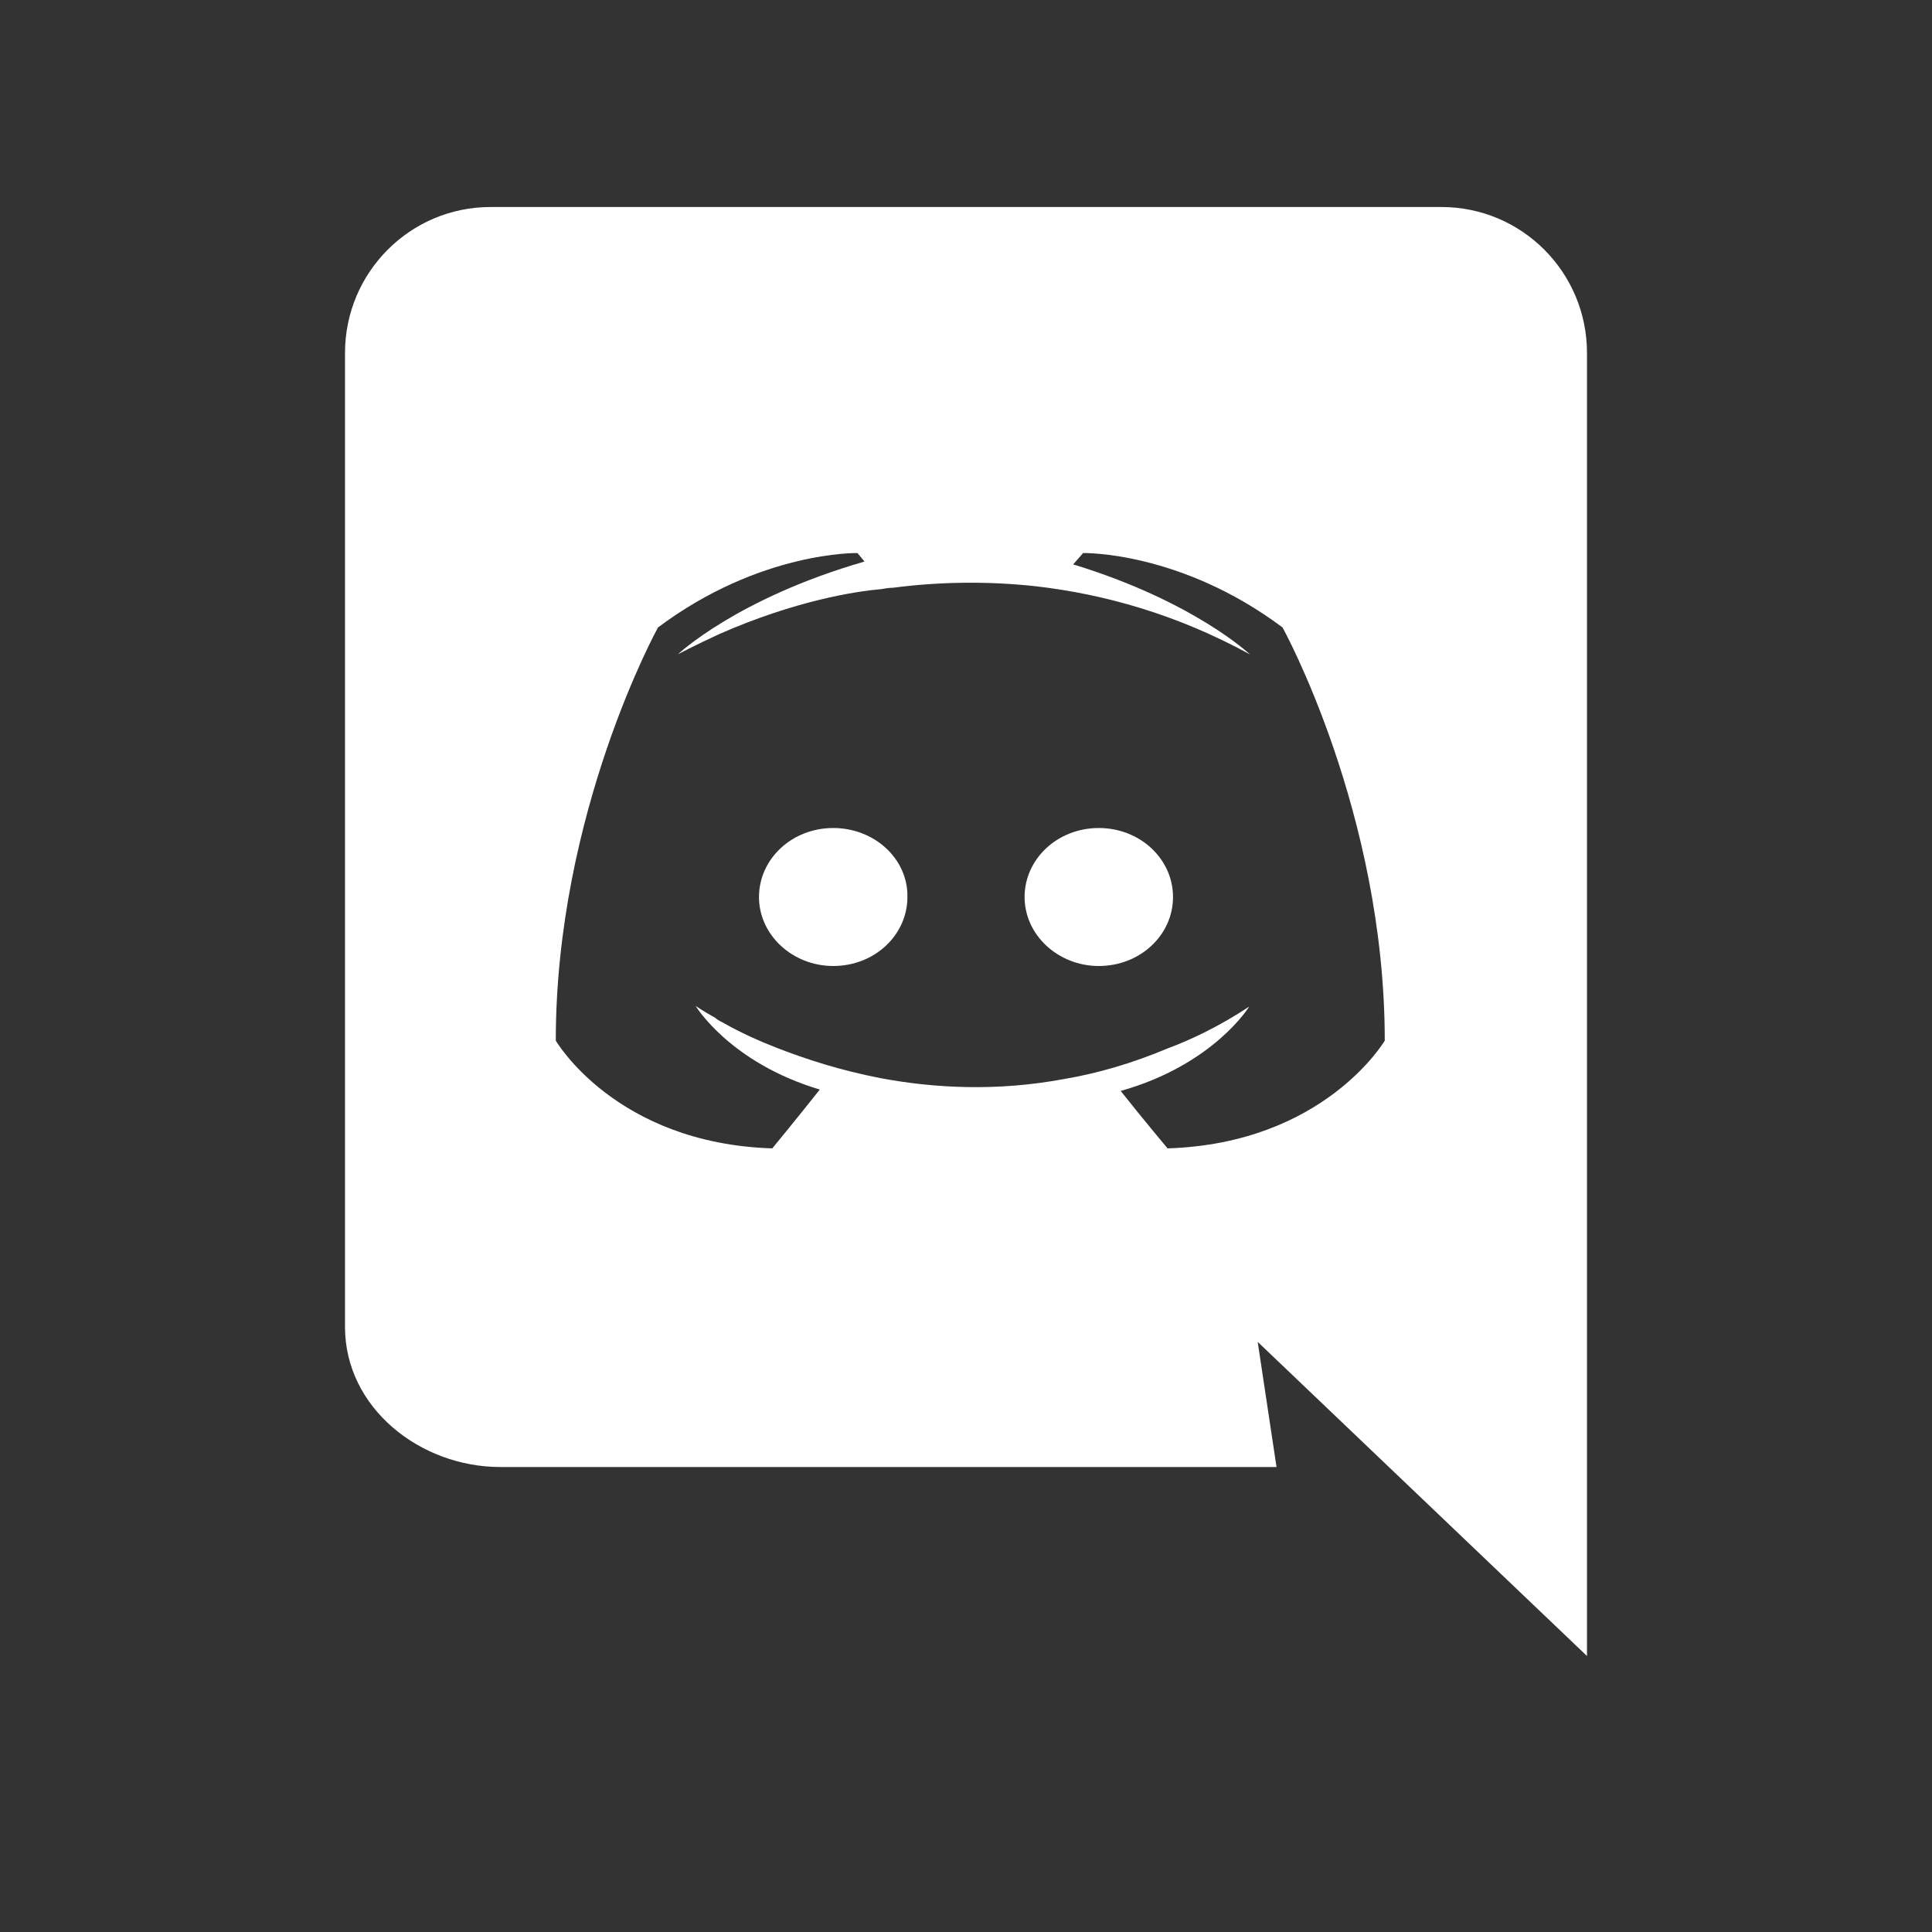 <svg width="40" height="40" viewBox="0 0 40 40" fill="none" xmlns="http://www.w3.org/2000/svg">
<rect x="0" y="0" width="40" height="40" fill="#333333" stroke="none"/>
<path d="M17.251 17.143C16.392 17.143 15.714 17.787 15.714 18.572C15.714 19.357 16.407 20 17.251 20C18.11 20 18.787 19.357 18.787 18.572C18.802 17.787 18.11 17.143 17.251 17.143ZM22.749 17.143C21.891 17.143 21.213 17.787 21.213 18.572C21.213 19.357 21.906 20 22.749 20C23.608 20 24.286 19.357 24.286 18.572C24.286 17.787 23.608 17.143 22.749 17.143Z" fill="white"/>
<path d="M29.845 4.286H10.155C8.495 4.286 7.143 5.636 7.143 7.308L7.143 27.474C7.143 29.146 8.697 30.373 10.357 30.373H26.429L26.039 27.782L32.857 34.286L32.857 7.308C32.857 5.636 31.506 4.286 29.845 4.286ZM24.173 23.776C24.173 23.776 23.644 23.145 23.203 22.587C25.128 22.044 25.863 20.841 25.863 20.841C25.261 21.237 24.688 21.516 24.173 21.707C23.439 22.015 22.733 22.22 22.043 22.338C20.632 22.602 19.339 22.529 18.237 22.323C17.399 22.162 16.679 21.927 16.077 21.692C15.739 21.56 15.372 21.399 15.004 21.193C14.96 21.164 14.916 21.149 14.872 21.12C14.843 21.105 14.828 21.09 14.813 21.076C14.549 20.929 14.402 20.826 14.402 20.826C14.402 20.826 15.107 22 16.973 22.558C16.532 23.116 15.989 23.776 15.989 23.776C12.742 23.673 11.507 21.545 11.507 21.545C11.507 16.82 13.623 12.991 13.623 12.991C15.739 11.406 17.752 11.45 17.752 11.45L17.899 11.626C15.254 12.389 14.034 13.548 14.034 13.548C14.034 13.548 14.358 13.372 14.902 13.123C16.474 12.433 17.723 12.242 18.237 12.198C18.325 12.184 18.399 12.169 18.487 12.169C19.383 12.051 20.397 12.022 21.455 12.139C22.851 12.301 24.35 12.712 25.878 13.548C25.878 13.548 24.717 12.448 22.219 11.685L22.425 11.45C22.425 11.45 24.438 11.406 26.554 12.991C26.554 12.991 28.67 16.82 28.67 21.545C28.67 21.545 27.421 23.673 24.173 23.776Z" fill="white"/>
</svg>
